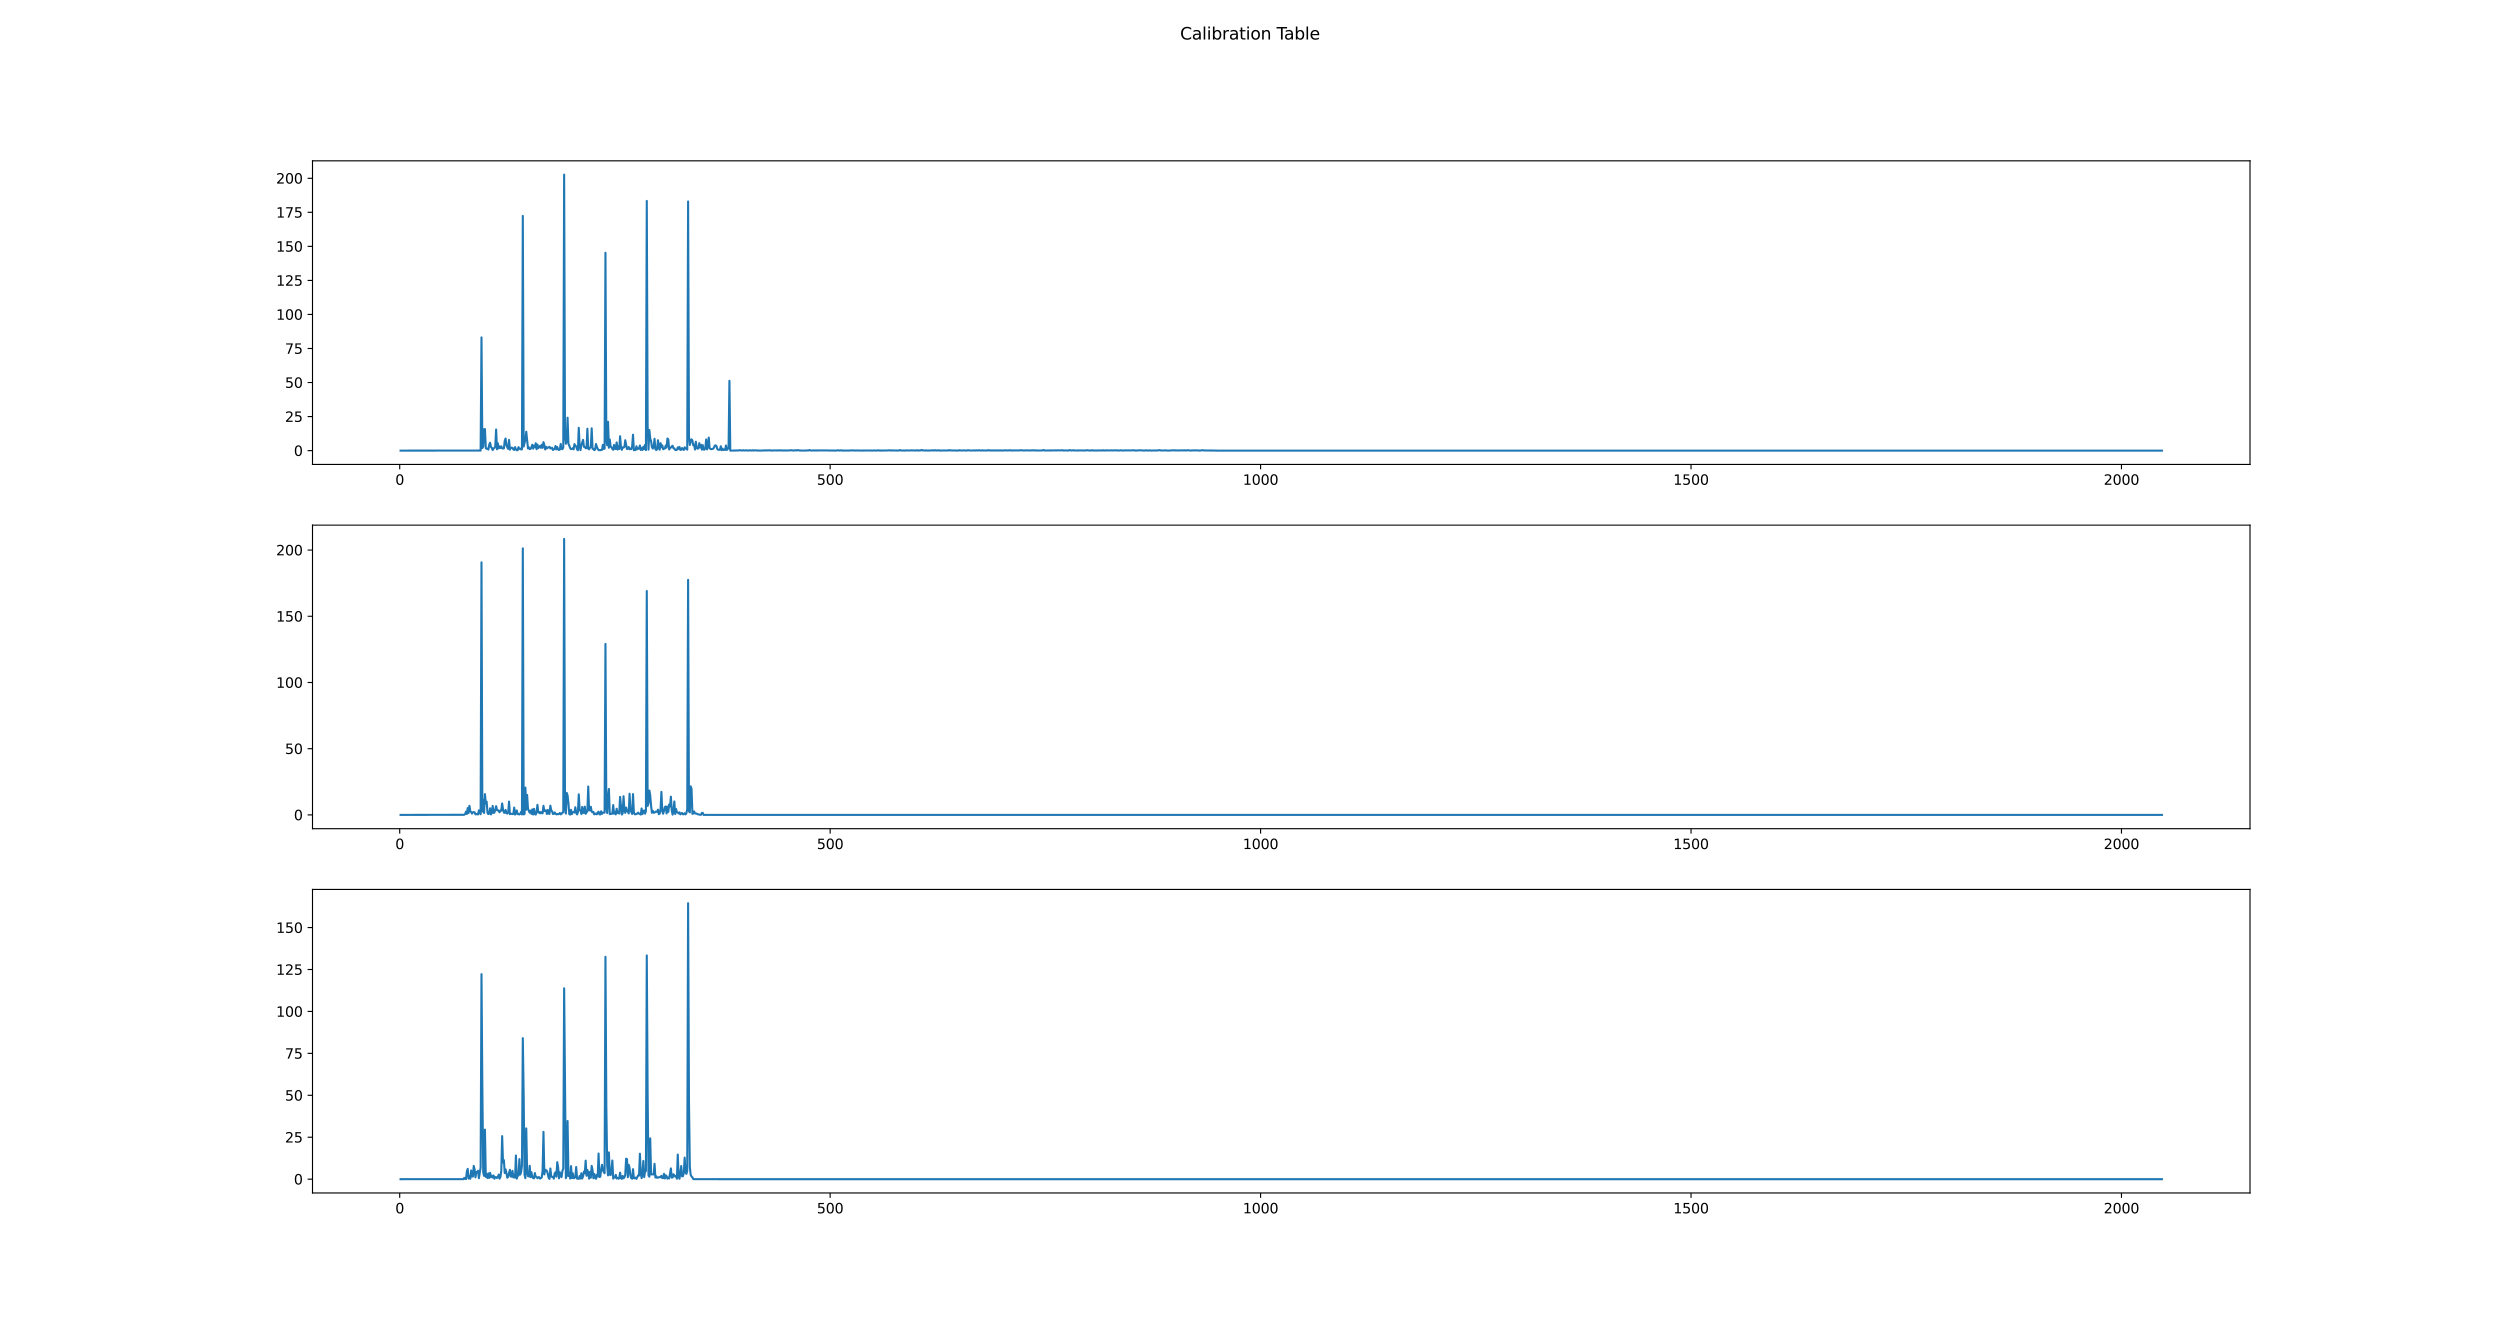 <?xml version="1.0" encoding="utf-8" standalone="no"?>
<!DOCTYPE svg PUBLIC "-//W3C//DTD SVG 1.1//EN"
  "http://www.w3.org/Graphics/SVG/1.1/DTD/svg11.dtd">
<svg height="960.48pt" version="1.1" viewBox="0 0 1791.36 960.48" width="1791.36pt" xmlns="http://www.w3.org/2000/svg" xmlns:xlink="http://www.w3.org/1999/xlink">
 <defs>
  <style type="text/css">*{stroke-linecap:butt;stroke-linejoin:round;}</style>
 </defs>
 <g id="figure_1">
  <g id="patch_1">
   <path d="M 0 960.48 
L 1791.36 960.48 
L 1791.36 0 
L 0 0 
z
" style="fill:#ffffff;"/>
  </g>
  <g id="axes_1">
   <g id="patch_2">
    <path d="M 223.92 332.778 
L 1612.224 332.778 
L 1612.224 115.258 
L 223.92 115.258 
z
" style="fill:#ffffff;"/>
   </g>
   <g id="matplotlib.axis_1">
    <g id="xtick_1">
     <g id="line2d_1">
      <defs>
       <path d="M 0 0 
L 0 3.5 
" id="m89c8fe094b" style="stroke:#000000;stroke-width:0.8;"/>
      </defs>
      <g>
       <use style="stroke:#000000;stroke-width:0.8;" x="286.408" xlink:href="#m89c8fe094b" y="332.778"/>
      </g>
     </g>
     <g id="text_1">
      <!-- 0 -->
      <g transform="translate(283.227 347.377)scale(0.1 -0.1)">
       <defs>
        <path d="M 2034 4250 
Q 1547 4250 1301 3770 
Q 1056 3291 1056 2328 
Q 1056 1369 1301 889 
Q 1547 409 2034 409 
Q 2525 409 2770 889 
Q 3016 1369 3016 2328 
Q 3016 3291 2770 3770 
Q 2525 4250 2034 4250 
z
M 2034 4750 
Q 2819 4750 3233 4129 
Q 3647 3509 3647 2328 
Q 3647 1150 3233 529 
Q 2819 -91 2034 -91 
Q 1250 -91 836 529 
Q 422 1150 422 2328 
Q 422 3509 836 4129 
Q 1250 4750 2034 4750 
z
" id="DejaVuSans-30" transform="scale(0.016)"/>
       </defs>
       <use xlink:href="#DejaVuSans-30"/>
      </g>
     </g>
    </g>
    <g id="xtick_2">
     <g id="line2d_2">
      <g>
       <use style="stroke:#000000;stroke-width:0.8;" x="594.838" xlink:href="#m89c8fe094b" y="332.778"/>
      </g>
     </g>
     <g id="text_2">
      <!-- 500 -->
      <g transform="translate(585.294 347.377)scale(0.1 -0.1)">
       <defs>
        <path d="M 691 4666 
L 3169 4666 
L 3169 4134 
L 1269 4134 
L 1269 2991 
Q 1406 3038 1543 3061 
Q 1681 3084 1819 3084 
Q 2600 3084 3056 2656 
Q 3513 2228 3513 1497 
Q 3513 744 3044 326 
Q 2575 -91 1722 -91 
Q 1428 -91 1123 -41 
Q 819 9 494 109 
L 494 744 
Q 775 591 1075 516 
Q 1375 441 1709 441 
Q 2250 441 2565 725 
Q 2881 1009 2881 1497 
Q 2881 1984 2565 2268 
Q 2250 2553 1709 2553 
Q 1456 2553 1204 2497 
Q 953 2441 691 2322 
L 691 4666 
z
" id="DejaVuSans-35" transform="scale(0.016)"/>
       </defs>
       <use xlink:href="#DejaVuSans-35"/>
       <use x="63.623" xlink:href="#DejaVuSans-30"/>
       <use x="127.246" xlink:href="#DejaVuSans-30"/>
      </g>
     </g>
    </g>
    <g id="xtick_3">
     <g id="line2d_3">
      <g>
       <use style="stroke:#000000;stroke-width:0.8;" x="903.267" xlink:href="#m89c8fe094b" y="332.778"/>
      </g>
     </g>
     <g id="text_3">
      <!-- 1000 -->
      <g transform="translate(890.542 347.377)scale(0.1 -0.1)">
       <defs>
        <path d="M 794 531 
L 1825 531 
L 1825 4091 
L 703 3866 
L 703 4441 
L 1819 4666 
L 2450 4666 
L 2450 531 
L 3481 531 
L 3481 0 
L 794 0 
L 794 531 
z
" id="DejaVuSans-31" transform="scale(0.016)"/>
       </defs>
       <use xlink:href="#DejaVuSans-31"/>
       <use x="63.623" xlink:href="#DejaVuSans-30"/>
       <use x="127.246" xlink:href="#DejaVuSans-30"/>
       <use x="190.869" xlink:href="#DejaVuSans-30"/>
      </g>
     </g>
    </g>
    <g id="xtick_4">
     <g id="line2d_4">
      <g>
       <use style="stroke:#000000;stroke-width:0.8;" x="1211.697" xlink:href="#m89c8fe094b" y="332.778"/>
      </g>
     </g>
     <g id="text_4">
      <!-- 1500 -->
      <g transform="translate(1198.972 347.377)scale(0.1 -0.1)">
       <use xlink:href="#DejaVuSans-31"/>
       <use x="63.623" xlink:href="#DejaVuSans-35"/>
       <use x="127.246" xlink:href="#DejaVuSans-30"/>
       <use x="190.869" xlink:href="#DejaVuSans-30"/>
      </g>
     </g>
    </g>
    <g id="xtick_5">
     <g id="line2d_5">
      <g>
       <use style="stroke:#000000;stroke-width:0.8;" x="1520.127" xlink:href="#m89c8fe094b" y="332.778"/>
      </g>
     </g>
     <g id="text_5">
      <!-- 2000 -->
      <g transform="translate(1507.402 347.377)scale(0.1 -0.1)">
       <defs>
        <path d="M 1228 531 
L 3431 531 
L 3431 0 
L 469 0 
L 469 531 
Q 828 903 1448 1529 
Q 2069 2156 2228 2338 
Q 2531 2678 2651 2914 
Q 2772 3150 2772 3378 
Q 2772 3750 2511 3984 
Q 2250 4219 1831 4219 
Q 1534 4219 1204 4116 
Q 875 4013 500 3803 
L 500 4441 
Q 881 4594 1212 4672 
Q 1544 4750 1819 4750 
Q 2544 4750 2975 4387 
Q 3406 4025 3406 3419 
Q 3406 3131 3298 2873 
Q 3191 2616 2906 2266 
Q 2828 2175 2409 1742 
Q 1991 1309 1228 531 
z
" id="DejaVuSans-32" transform="scale(0.016)"/>
       </defs>
       <use xlink:href="#DejaVuSans-32"/>
       <use x="63.623" xlink:href="#DejaVuSans-30"/>
       <use x="127.246" xlink:href="#DejaVuSans-30"/>
       <use x="190.869" xlink:href="#DejaVuSans-30"/>
      </g>
     </g>
    </g>
   </g>
   <g id="matplotlib.axis_2">
    <g id="ytick_1">
     <g id="line2d_6">
      <defs>
       <path d="M 0 0 
L -3.5 0 
" id="mba47e32d52" style="stroke:#000000;stroke-width:0.8;"/>
      </defs>
      <g>
       <use style="stroke:#000000;stroke-width:0.8;" x="223.92" xlink:href="#mba47e32d52" y="322.891"/>
      </g>
     </g>
     <g id="text_6">
      <!-- 0 -->
      <g transform="translate(210.558 326.69)scale(0.1 -0.1)">
       <use xlink:href="#DejaVuSans-30"/>
      </g>
     </g>
    </g>
    <g id="ytick_2">
     <g id="line2d_7">
      <g>
       <use style="stroke:#000000;stroke-width:0.8;" x="223.92" xlink:href="#mba47e32d52" y="298.498"/>
      </g>
     </g>
     <g id="text_7">
      <!-- 25 -->
      <g transform="translate(204.195 302.297)scale(0.1 -0.1)">
       <use xlink:href="#DejaVuSans-32"/>
       <use x="63.623" xlink:href="#DejaVuSans-35"/>
      </g>
     </g>
    </g>
    <g id="ytick_3">
     <g id="line2d_8">
      <g>
       <use style="stroke:#000000;stroke-width:0.8;" x="223.92" xlink:href="#mba47e32d52" y="274.105"/>
      </g>
     </g>
     <g id="text_8">
      <!-- 50 -->
      <g transform="translate(204.195 277.904)scale(0.1 -0.1)">
       <use xlink:href="#DejaVuSans-35"/>
       <use x="63.623" xlink:href="#DejaVuSans-30"/>
      </g>
     </g>
    </g>
    <g id="ytick_4">
     <g id="line2d_9">
      <g>
       <use style="stroke:#000000;stroke-width:0.8;" x="223.92" xlink:href="#mba47e32d52" y="249.712"/>
      </g>
     </g>
     <g id="text_9">
      <!-- 75 -->
      <g transform="translate(204.195 253.512)scale(0.1 -0.1)">
       <defs>
        <path d="M 525 4666 
L 3525 4666 
L 3525 4397 
L 1831 0 
L 1172 0 
L 2766 4134 
L 525 4134 
L 525 4666 
z
" id="DejaVuSans-37" transform="scale(0.016)"/>
       </defs>
       <use xlink:href="#DejaVuSans-37"/>
       <use x="63.623" xlink:href="#DejaVuSans-35"/>
      </g>
     </g>
    </g>
    <g id="ytick_5">
     <g id="line2d_10">
      <g>
       <use style="stroke:#000000;stroke-width:0.8;" x="223.92" xlink:href="#mba47e32d52" y="225.32"/>
      </g>
     </g>
     <g id="text_10">
      <!-- 100 -->
      <g transform="translate(197.833 229.119)scale(0.1 -0.1)">
       <use xlink:href="#DejaVuSans-31"/>
       <use x="63.623" xlink:href="#DejaVuSans-30"/>
       <use x="127.246" xlink:href="#DejaVuSans-30"/>
      </g>
     </g>
    </g>
    <g id="ytick_6">
     <g id="line2d_11">
      <g>
       <use style="stroke:#000000;stroke-width:0.8;" x="223.92" xlink:href="#mba47e32d52" y="200.927"/>
      </g>
     </g>
     <g id="text_11">
      <!-- 125 -->
      <g transform="translate(197.833 204.726)scale(0.1 -0.1)">
       <use xlink:href="#DejaVuSans-31"/>
       <use x="63.623" xlink:href="#DejaVuSans-32"/>
       <use x="127.246" xlink:href="#DejaVuSans-35"/>
      </g>
     </g>
    </g>
    <g id="ytick_7">
     <g id="line2d_12">
      <g>
       <use style="stroke:#000000;stroke-width:0.8;" x="223.92" xlink:href="#mba47e32d52" y="176.534"/>
      </g>
     </g>
     <g id="text_12">
      <!-- 150 -->
      <g transform="translate(197.833 180.333)scale(0.1 -0.1)">
       <use xlink:href="#DejaVuSans-31"/>
       <use x="63.623" xlink:href="#DejaVuSans-35"/>
       <use x="127.246" xlink:href="#DejaVuSans-30"/>
      </g>
     </g>
    </g>
    <g id="ytick_8">
     <g id="line2d_13">
      <g>
       <use style="stroke:#000000;stroke-width:0.8;" x="223.92" xlink:href="#mba47e32d52" y="152.141"/>
      </g>
     </g>
     <g id="text_13">
      <!-- 175 -->
      <g transform="translate(197.833 155.941)scale(0.1 -0.1)">
       <use xlink:href="#DejaVuSans-31"/>
       <use x="63.623" xlink:href="#DejaVuSans-37"/>
       <use x="127.246" xlink:href="#DejaVuSans-35"/>
      </g>
     </g>
    </g>
    <g id="ytick_9">
     <g id="line2d_14">
      <g>
       <use style="stroke:#000000;stroke-width:0.8;" x="223.92" xlink:href="#mba47e32d52" y="127.749"/>
      </g>
     </g>
     <g id="text_14">
      <!-- 200 -->
      <g transform="translate(197.833 131.548)scale(0.1 -0.1)">
       <use xlink:href="#DejaVuSans-32"/>
       <use x="63.623" xlink:href="#DejaVuSans-30"/>
       <use x="127.246" xlink:href="#DejaVuSans-30"/>
      </g>
     </g>
    </g>
   </g>
   <g id="line2d_15">
    <path clip-path="url(#p264d852096)" d="M 287.025 322.891 
L 344.393 322.835 
L 345.01 241.769 
L 345.626 321.011 
L 346.243 320.037 
L 346.86 307.539 
L 347.477 307.504 
L 348.094 321.107 
L 348.711 321.619 
L 349.328 321.397 
L 349.944 322.125 
L 350.561 318.684 
L 351.178 317.258 
L 351.795 320.261 
L 352.412 320.915 
L 353.029 322.476 
L 353.646 321.335 
L 354.262 320.98 
L 354.879 319.881 
L 355.496 307.76 
L 356.113 321.953 
L 356.73 317.633 
L 357.347 321.261 
L 357.964 319.899 
L 358.58 321.003 
L 359.197 319.798 
L 359.814 321.246 
L 360.431 321.375 
L 361.048 321.288 
L 361.665 315.83 
L 362.282 314.221 
L 362.898 319.08 
L 363.515 320.571 
L 364.132 321.621 
L 364.749 315.218 
L 365.366 322.216 
L 365.983 321.011 
L 366.6 320.734 
L 367.216 320.916 
L 367.833 322.032 
L 368.45 322.394 
L 369.067 320.402 
L 369.684 321.959 
L 370.301 322.597 
L 370.918 322.599 
L 371.534 320.397 
L 372.151 321.644 
L 372.768 321.438 
L 373.385 322.081 
L 374.002 321.889 
L 374.619 154.714 
L 375.236 319.972 
L 375.852 317.338 
L 376.469 315.343 
L 377.086 309.337 
L 378.32 321.302 
L 378.937 320.523 
L 379.554 321.816 
L 380.171 321.674 
L 380.787 320.473 
L 381.404 318.668 
L 382.021 321.441 
L 382.638 319.337 
L 383.255 320.477 
L 383.872 317.609 
L 384.489 321.876 
L 385.105 318.523 
L 385.722 321.092 
L 386.956 319.495 
L 387.573 320.856 
L 388.19 318.692 
L 388.807 320.866 
L 389.423 316.824 
L 390.04 318.907 
L 390.657 322.055 
L 391.274 320.167 
L 391.891 321.259 
L 392.508 320.727 
L 393.125 320.559 
L 393.741 320.165 
L 394.358 321.305 
L 394.975 321.28 
L 395.592 320.822 
L 396.209 322.425 
L 397.443 321.578 
L 398.059 319.585 
L 398.676 322.001 
L 399.293 320.322 
L 399.91 322.052 
L 400.527 322.428 
L 401.144 322.122 
L 401.761 318.089 
L 402.377 321.629 
L 402.994 321.863 
L 403.611 320.704 
L 404.228 125.145 
L 404.845 311.632 
L 405.462 317.966 
L 406.079 315.962 
L 406.695 299.297 
L 407.312 317.96 
L 407.929 319.354 
L 408.546 321.093 
L 409.163 321.789 
L 409.78 321.749 
L 410.397 321.144 
L 411.013 321.959 
L 411.63 318.216 
L 412.247 319.575 
L 412.864 319.786 
L 413.481 322.014 
L 414.098 322.637 
L 414.715 306.549 
L 415.332 319.457 
L 415.948 322.544 
L 416.565 319.046 
L 417.799 315.182 
L 418.416 320.176 
L 419.033 320.239 
L 419.65 321.152 
L 420.266 321.086 
L 420.883 307.228 
L 421.5 321.505 
L 422.117 321.967 
L 422.734 320.794 
L 423.351 320.271 
L 423.968 306.916 
L 424.584 321.589 
L 425.201 321.629 
L 425.818 322.513 
L 426.435 322.151 
L 427.052 318.185 
L 427.669 320.115 
L 428.286 321.523 
L 428.902 322.537 
L 430.136 322.55 
L 431.37 322.339 
L 431.987 318.735 
L 432.604 321.693 
L 433.22 321.406 
L 433.837 181.11 
L 434.454 314.439 
L 435.071 319.089 
L 435.688 302.258 
L 436.305 320.82 
L 436.922 314.91 
L 437.538 320.015 
L 438.155 320.469 
L 438.772 321.612 
L 439.389 322.313 
L 440.006 318.803 
L 440.623 321.609 
L 441.24 321.729 
L 441.856 317.007 
L 442.473 322.115 
L 443.09 319.727 
L 443.707 321.728 
L 444.324 312.585 
L 444.941 320.376 
L 445.558 322.317 
L 446.174 320.509 
L 446.791 320.697 
L 447.408 320.256 
L 448.025 315.461 
L 449.259 321.748 
L 449.876 321.545 
L 450.492 320.328 
L 451.109 321.897 
L 451.726 321.432 
L 452.343 321.864 
L 452.96 319.916 
L 453.577 311.484 
L 454.194 322.584 
L 454.811 322.448 
L 455.427 322.476 
L 456.044 319.75 
L 456.661 321.856 
L 457.278 321.283 
L 457.895 321.562 
L 458.512 319.21 
L 459.129 322.428 
L 459.745 321.084 
L 460.362 322.397 
L 460.979 320.121 
L 461.596 321.763 
L 462.213 318.786 
L 462.83 322.533 
L 463.447 143.978 
L 464.063 305.469 
L 464.68 322.19 
L 465.297 308.137 
L 465.914 314.166 
L 466.531 316.072 
L 467.148 320.427 
L 467.765 321.432 
L 468.381 320.31 
L 468.998 314.408 
L 469.615 321.824 
L 470.232 322.468 
L 470.849 321.908 
L 471.466 315.471 
L 472.083 320.975 
L 472.699 322.249 
L 473.316 317.511 
L 473.933 320.437 
L 474.55 319.103 
L 475.167 321.897 
L 475.784 321.512 
L 476.401 321.399 
L 477.017 319.223 
L 477.634 320.756 
L 478.251 314.211 
L 478.868 314.829 
L 479.485 322.08 
L 480.102 320.984 
L 480.719 320.734 
L 481.335 319.832 
L 481.952 319.411 
L 482.569 321.269 
L 483.186 321.293 
L 483.803 322.38 
L 484.42 322.491 
L 485.037 322.307 
L 485.653 320.585 
L 486.27 321.681 
L 486.887 320.228 
L 487.504 322.369 
L 488.121 322.257 
L 488.738 321.053 
L 489.355 321.964 
L 489.972 322.403 
L 490.588 320.526 
L 491.205 321.206 
L 492.439 322.179 
L 493.056 144.348 
L 493.673 312.476 
L 494.29 318.841 
L 494.906 316.341 
L 495.523 314.819 
L 496.14 315.605 
L 496.757 319.08 
L 497.374 318.648 
L 497.991 322.123 
L 498.608 316.519 
L 499.224 321.007 
L 499.841 321.469 
L 500.458 321.318 
L 501.075 317.523 
L 501.692 320.605 
L 502.309 318.77 
L 502.926 322.214 
L 503.542 318.957 
L 504.159 322.07 
L 504.776 322.174 
L 505.393 321.166 
L 506.01 314.897 
L 506.627 321.995 
L 507.244 319.927 
L 507.86 313.546 
L 508.477 321.227 
L 509.094 321.679 
L 509.711 321.845 
L 510.945 321.547 
L 511.562 320.818 
L 512.178 319.336 
L 512.795 319.115 
L 513.412 319.754 
L 514.029 321.8 
L 514.646 322.288 
L 515.88 322.249 
L 516.496 319.763 
L 517.113 322.569 
L 517.73 321.509 
L 518.347 322.447 
L 518.964 322.09 
L 519.581 322.445 
L 520.198 319.21 
L 520.814 322.393 
L 521.431 321.53 
L 522.048 321.353 
L 522.665 272.867 
L 523.282 322.871 
L 528.217 322.807 
L 528.834 322.737 
L 529.451 322.797 
L 530.067 322.585 
L 531.918 322.858 
L 532.535 322.579 
L 533.152 322.803 
L 534.385 322.734 
L 535.002 322.666 
L 535.619 322.843 
L 536.236 322.834 
L 536.853 322.653 
L 537.47 322.786 
L 538.087 322.737 
L 538.703 322.871 
L 539.32 322.578 
L 539.937 322.838 
L 541.171 322.643 
L 542.405 322.831 
L 545.489 322.842 
L 547.956 322.751 
L 548.573 322.645 
L 549.19 322.865 
L 549.807 322.713 
L 550.424 322.678 
L 551.041 322.776 
L 551.657 322.584 
L 552.274 322.792 
L 553.508 322.839 
L 554.125 322.748 
L 555.359 322.759 
L 557.209 322.787 
L 557.826 322.668 
L 559.06 322.816 
L 559.677 322.665 
L 560.293 322.798 
L 562.144 322.779 
L 563.378 322.829 
L 565.228 322.75 
L 567.079 322.62 
L 567.696 322.783 
L 568.93 322.754 
L 569.546 322.793 
L 570.163 322.563 
L 570.78 322.772 
L 572.014 322.49 
L 572.631 322.808 
L 575.715 322.864 
L 579.416 322.769 
L 580.033 322.44 
L 580.65 322.794 
L 592.987 322.744 
L 594.221 322.846 
L 595.454 322.793 
L 599.156 322.858 
L 599.772 322.781 
L 600.389 322.588 
L 601.006 322.812 
L 601.623 322.822 
L 602.24 322.621 
L 602.857 322.824 
L 609.025 322.863 
L 609.642 322.701 
L 613.343 322.842 
L 614.577 322.751 
L 615.811 322.853 
L 622.596 322.792 
L 623.83 322.822 
L 625.064 322.874 
L 626.297 322.782 
L 628.765 322.833 
L 629.382 322.617 
L 629.999 322.824 
L 631.232 322.834 
L 636.167 322.787 
L 636.784 322.634 
L 637.401 322.744 
L 638.018 322.696 
L 638.635 322.863 
L 639.252 322.687 
L 639.868 322.805 
L 641.102 322.798 
L 643.57 322.856 
L 644.186 322.774 
L 644.803 322.458 
L 645.42 322.8 
L 648.504 322.835 
L 649.738 322.738 
L 651.589 322.831 
L 652.206 322.704 
L 656.524 322.808 
L 657.14 322.556 
L 657.757 322.857 
L 658.374 322.862 
L 658.991 322.701 
L 659.608 322.773 
L 660.225 322.387 
L 660.842 322.768 
L 661.458 322.616 
L 662.075 322.802 
L 663.309 322.834 
L 663.926 322.704 
L 664.543 322.848 
L 667.01 322.789 
L 667.627 322.65 
L 668.244 322.772 
L 668.861 322.675 
L 669.478 322.854 
L 670.094 322.572 
L 670.711 322.788 
L 671.945 322.768 
L 672.562 322.617 
L 673.179 322.842 
L 677.497 322.787 
L 678.731 322.821 
L 679.347 322.791 
L 679.964 322.496 
L 680.581 322.833 
L 681.198 322.683 
L 682.432 322.789 
L 686.133 322.842 
L 686.75 322.849 
L 687.367 322.549 
L 687.983 322.824 
L 688.6 322.739 
L 689.217 322.808 
L 691.068 322.712 
L 692.301 322.863 
L 692.918 322.829 
L 693.535 322.548 
L 694.769 322.792 
L 697.853 322.796 
L 698.47 322.689 
L 699.087 322.842 
L 699.704 322.712 
L 700.937 322.781 
L 701.554 322.593 
L 702.171 322.791 
L 703.405 322.828 
L 704.022 322.647 
L 704.639 322.814 
L 707.723 322.777 
L 708.34 322.487 
L 708.957 322.775 
L 711.424 322.782 
L 718.21 322.777 
L 719.443 322.827 
L 720.06 322.637 
L 721.911 322.811 
L 723.761 322.624 
L 724.378 322.78 
L 730.547 322.745 
L 731.164 322.58 
L 731.78 322.722 
L 732.397 322.599 
L 733.014 322.804 
L 734.248 322.782 
L 736.715 322.695 
L 737.949 322.806 
L 740.416 322.632 
L 741.033 322.832 
L 741.65 322.682 
L 742.267 322.78 
L 744.118 322.795 
L 745.968 322.803 
L 747.202 322.696 
L 747.819 322.413 
L 748.436 322.813 
L 750.286 322.804 
L 760.773 322.687 
L 761.39 322.568 
L 762.007 322.836 
L 763.857 322.744 
L 765.708 322.833 
L 766.325 322.505 
L 766.941 322.596 
L 767.558 322.833 
L 769.409 322.607 
L 770.026 322.819 
L 774.961 322.741 
L 776.194 322.812 
L 778.045 322.806 
L 778.662 322.581 
L 779.895 322.75 
L 781.129 322.846 
L 781.746 322.797 
L 782.363 322.584 
L 782.98 322.863 
L 783.597 322.724 
L 784.213 322.835 
L 785.447 322.805 
L 786.064 322.858 
L 786.681 322.747 
L 789.148 322.791 
L 789.765 322.762 
L 790.382 322.595 
L 790.999 322.86 
L 792.233 322.729 
L 795.934 322.756 
L 796.551 322.706 
L 797.168 322.796 
L 799.018 322.657 
L 800.252 322.803 
L 800.869 322.72 
L 802.102 322.843 
L 803.336 322.625 
L 803.953 322.833 
L 805.804 322.758 
L 806.42 322.708 
L 807.654 322.776 
L 808.271 322.7 
L 810.122 322.766 
L 812.589 322.606 
L 813.206 322.846 
L 815.673 322.776 
L 816.29 322.616 
L 819.991 322.876 
L 821.225 322.647 
L 821.842 322.848 
L 822.459 322.761 
L 823.076 322.831 
L 823.692 322.704 
L 824.309 322.832 
L 826.16 322.808 
L 828.011 322.794 
L 829.244 322.785 
L 831.095 322.533 
L 831.712 322.801 
L 834.179 322.793 
L 835.413 322.674 
L 836.03 322.852 
L 838.497 322.84 
L 839.114 322.699 
L 840.348 322.725 
L 840.965 322.621 
L 841.581 322.728 
L 844.049 322.752 
L 844.666 322.844 
L 845.283 322.697 
L 847.75 322.753 
L 848.984 322.643 
L 849.601 322.86 
L 850.834 322.593 
L 852.068 322.729 
L 853.302 322.857 
L 855.152 322.696 
L 856.386 322.762 
L 857.62 322.681 
L 858.853 322.846 
L 860.704 322.806 
L 861.321 322.565 
L 862.555 322.749 
L 865.022 322.814 
L 868.106 322.82 
L 872.424 322.891 
L 1549.119 322.891 
L 1549.119 322.891 
" style="fill:none;stroke:#1f77b4;stroke-linecap:square;stroke-width:1.5;"/>
   </g>
   <g id="patch_3">
    <path d="M 223.92 332.778 
L 223.92 115.258 
" style="fill:none;stroke:#000000;stroke-linecap:square;stroke-linejoin:miter;stroke-width:0.8;"/>
   </g>
   <g id="patch_4">
    <path d="M 1612.224 332.778 
L 1612.224 115.258 
" style="fill:none;stroke:#000000;stroke-linecap:square;stroke-linejoin:miter;stroke-width:0.8;"/>
   </g>
   <g id="patch_5">
    <path d="M 223.92 332.778 
L 1612.224 332.778 
" style="fill:none;stroke:#000000;stroke-linecap:square;stroke-linejoin:miter;stroke-width:0.8;"/>
   </g>
   <g id="patch_6">
    <path d="M 223.92 115.258 
L 1612.224 115.258 
" style="fill:none;stroke:#000000;stroke-linecap:square;stroke-linejoin:miter;stroke-width:0.8;"/>
   </g>
  </g>
  <g id="axes_2">
   <g id="patch_7">
    <path d="M 223.92 593.803 
L 1612.224 593.803 
L 1612.224 376.282 
L 223.92 376.282 
z
" style="fill:#ffffff;"/>
   </g>
   <g id="matplotlib.axis_3">
    <g id="xtick_6">
     <g id="line2d_16">
      <g>
       <use style="stroke:#000000;stroke-width:0.8;" x="286.408" xlink:href="#m89c8fe094b" y="593.803"/>
      </g>
     </g>
     <g id="text_15">
      <!-- 0 -->
      <g transform="translate(283.227 608.401)scale(0.1 -0.1)">
       <use xlink:href="#DejaVuSans-30"/>
      </g>
     </g>
    </g>
    <g id="xtick_7">
     <g id="line2d_17">
      <g>
       <use style="stroke:#000000;stroke-width:0.8;" x="594.838" xlink:href="#m89c8fe094b" y="593.803"/>
      </g>
     </g>
     <g id="text_16">
      <!-- 500 -->
      <g transform="translate(585.294 608.401)scale(0.1 -0.1)">
       <use xlink:href="#DejaVuSans-35"/>
       <use x="63.623" xlink:href="#DejaVuSans-30"/>
       <use x="127.246" xlink:href="#DejaVuSans-30"/>
      </g>
     </g>
    </g>
    <g id="xtick_8">
     <g id="line2d_18">
      <g>
       <use style="stroke:#000000;stroke-width:0.8;" x="903.267" xlink:href="#m89c8fe094b" y="593.803"/>
      </g>
     </g>
     <g id="text_17">
      <!-- 1000 -->
      <g transform="translate(890.542 608.401)scale(0.1 -0.1)">
       <use xlink:href="#DejaVuSans-31"/>
       <use x="63.623" xlink:href="#DejaVuSans-30"/>
       <use x="127.246" xlink:href="#DejaVuSans-30"/>
       <use x="190.869" xlink:href="#DejaVuSans-30"/>
      </g>
     </g>
    </g>
    <g id="xtick_9">
     <g id="line2d_19">
      <g>
       <use style="stroke:#000000;stroke-width:0.8;" x="1211.697" xlink:href="#m89c8fe094b" y="593.803"/>
      </g>
     </g>
     <g id="text_18">
      <!-- 1500 -->
      <g transform="translate(1198.972 608.401)scale(0.1 -0.1)">
       <use xlink:href="#DejaVuSans-31"/>
       <use x="63.623" xlink:href="#DejaVuSans-35"/>
       <use x="127.246" xlink:href="#DejaVuSans-30"/>
       <use x="190.869" xlink:href="#DejaVuSans-30"/>
      </g>
     </g>
    </g>
    <g id="xtick_10">
     <g id="line2d_20">
      <g>
       <use style="stroke:#000000;stroke-width:0.8;" x="1520.127" xlink:href="#m89c8fe094b" y="593.803"/>
      </g>
     </g>
     <g id="text_19">
      <!-- 2000 -->
      <g transform="translate(1507.402 608.401)scale(0.1 -0.1)">
       <use xlink:href="#DejaVuSans-32"/>
       <use x="63.623" xlink:href="#DejaVuSans-30"/>
       <use x="127.246" xlink:href="#DejaVuSans-30"/>
       <use x="190.869" xlink:href="#DejaVuSans-30"/>
      </g>
     </g>
    </g>
   </g>
   <g id="matplotlib.axis_4">
    <g id="ytick_10">
     <g id="line2d_21">
      <g>
       <use style="stroke:#000000;stroke-width:0.8;" x="223.92" xlink:href="#mba47e32d52" y="583.915"/>
      </g>
     </g>
     <g id="text_20">
      <!-- 0 -->
      <g transform="translate(210.558 587.715)scale(0.1 -0.1)">
       <use xlink:href="#DejaVuSans-30"/>
      </g>
     </g>
    </g>
    <g id="ytick_11">
     <g id="line2d_22">
      <g>
       <use style="stroke:#000000;stroke-width:0.8;" x="223.92" xlink:href="#mba47e32d52" y="536.472"/>
      </g>
     </g>
     <g id="text_21">
      <!-- 50 -->
      <g transform="translate(204.195 540.271)scale(0.1 -0.1)">
       <use xlink:href="#DejaVuSans-35"/>
       <use x="63.623" xlink:href="#DejaVuSans-30"/>
      </g>
     </g>
    </g>
    <g id="ytick_12">
     <g id="line2d_23">
      <g>
       <use style="stroke:#000000;stroke-width:0.8;" x="223.92" xlink:href="#mba47e32d52" y="489.029"/>
      </g>
     </g>
     <g id="text_22">
      <!-- 100 -->
      <g transform="translate(197.833 492.828)scale(0.1 -0.1)">
       <use xlink:href="#DejaVuSans-31"/>
       <use x="63.623" xlink:href="#DejaVuSans-30"/>
       <use x="127.246" xlink:href="#DejaVuSans-30"/>
      </g>
     </g>
    </g>
    <g id="ytick_13">
     <g id="line2d_24">
      <g>
       <use style="stroke:#000000;stroke-width:0.8;" x="223.92" xlink:href="#mba47e32d52" y="441.585"/>
      </g>
     </g>
     <g id="text_23">
      <!-- 150 -->
      <g transform="translate(197.833 445.385)scale(0.1 -0.1)">
       <use xlink:href="#DejaVuSans-31"/>
       <use x="63.623" xlink:href="#DejaVuSans-35"/>
       <use x="127.246" xlink:href="#DejaVuSans-30"/>
      </g>
     </g>
    </g>
    <g id="ytick_14">
     <g id="line2d_25">
      <g>
       <use style="stroke:#000000;stroke-width:0.8;" x="223.92" xlink:href="#mba47e32d52" y="394.142"/>
      </g>
     </g>
     <g id="text_24">
      <!-- 200 -->
      <g transform="translate(197.833 397.941)scale(0.1 -0.1)">
       <use xlink:href="#DejaVuSans-32"/>
       <use x="63.623" xlink:href="#DejaVuSans-30"/>
       <use x="127.246" xlink:href="#DejaVuSans-30"/>
      </g>
     </g>
    </g>
   </g>
   <g id="line2d_26">
    <path clip-path="url(#p46591589f1)" d="M 287.025 583.915 
L 332.672 583.83 
L 333.289 583.285 
L 333.906 581.545 
L 334.523 583.249 
L 335.14 579.014 
L 335.757 582.58 
L 336.373 577.374 
L 336.99 581.38 
L 337.607 581.797 
L 338.224 582.984 
L 338.841 582.018 
L 339.458 581.954 
L 340.075 582.044 
L 340.692 583.508 
L 341.308 583.436 
L 341.925 583.135 
L 342.542 583.618 
L 343.159 580.645 
L 343.776 582.237 
L 344.393 583.396 
L 345.01 402.977 
L 345.626 581.509 
L 346.243 573.07 
L 346.86 582.536 
L 347.477 569.028 
L 348.094 575.591 
L 348.711 574.428 
L 349.328 582.624 
L 349.944 583.32 
L 350.561 582.925 
L 351.178 579.194 
L 351.795 583.566 
L 352.412 582.456 
L 353.029 577.519 
L 353.646 582.483 
L 354.262 582.245 
L 354.879 580.169 
L 355.496 577.662 
L 356.113 580.554 
L 356.73 580.475 
L 357.347 581.126 
L 357.964 582.056 
L 358.58 580.718 
L 359.197 580.881 
L 359.814 575.728 
L 360.431 579.922 
L 361.048 582.248 
L 361.665 582.427 
L 362.282 580.349 
L 362.898 582.628 
L 363.515 582.943 
L 364.132 582.251 
L 364.749 574.358 
L 365.366 583.365 
L 365.983 583.065 
L 367.216 583.321 
L 367.833 583.165 
L 368.45 578.655 
L 369.067 583.695 
L 369.684 582.71 
L 370.301 580.731 
L 370.918 583.362 
L 371.534 583.312 
L 372.151 583.595 
L 372.768 583.086 
L 373.385 581.756 
L 374.002 583.56 
L 374.619 392.921 
L 375.236 583.547 
L 375.852 583.221 
L 376.469 564.371 
L 377.086 580.189 
L 377.703 569.589 
L 378.32 579.27 
L 378.937 581.067 
L 379.554 582.326 
L 380.171 580.862 
L 380.787 583.161 
L 381.404 579.98 
L 382.021 583.644 
L 382.638 579.553 
L 383.255 583.259 
L 383.872 583.683 
L 384.489 581.58 
L 385.105 576.705 
L 385.722 582.259 
L 386.339 581.823 
L 386.956 582.797 
L 387.573 581.868 
L 388.19 582.594 
L 388.807 582.748 
L 389.423 577.392 
L 390.04 581.077 
L 390.657 581.107 
L 391.274 580.657 
L 391.891 583.248 
L 392.508 580.352 
L 393.125 582.91 
L 393.741 583.183 
L 394.358 577.285 
L 394.975 580.809 
L 395.592 581.243 
L 396.209 583.261 
L 396.826 583.247 
L 397.443 582.145 
L 398.059 582.952 
L 398.676 583.569 
L 399.293 583.269 
L 399.91 583.423 
L 400.527 583.243 
L 401.144 582.533 
L 401.761 583.512 
L 402.377 583.193 
L 402.994 582.21 
L 403.611 582.121 
L 404.228 386.169 
L 404.845 578.267 
L 405.462 582.965 
L 406.079 568.151 
L 406.695 569.918 
L 407.312 575.658 
L 407.929 583.377 
L 408.546 583.692 
L 409.163 580.293 
L 409.78 583.306 
L 410.397 581.945 
L 411.013 581.884 
L 411.63 582.214 
L 412.247 578.435 
L 412.864 582.41 
L 413.481 583.553 
L 414.098 582.067 
L 414.715 569.194 
L 415.332 580.612 
L 415.948 580.67 
L 416.565 583.286 
L 417.182 578.196 
L 417.799 582.472 
L 418.416 582.468 
L 419.033 577.976 
L 419.65 583.114 
L 420.883 581.224 
L 421.5 563.584 
L 422.117 580.595 
L 422.734 580.688 
L 423.351 578.117 
L 423.968 581.578 
L 424.584 582.04 
L 425.201 581.743 
L 425.818 583.499 
L 427.052 582.953 
L 427.669 583.517 
L 428.286 582.166 
L 428.902 581.614 
L 429.519 583.499 
L 430.136 583.596 
L 430.753 581.337 
L 431.37 583.144 
L 431.987 582.28 
L 432.604 582.218 
L 433.22 582.278 
L 433.837 461.406 
L 434.454 577.32 
L 435.071 582.595 
L 435.688 570.697 
L 436.305 565.325 
L 436.922 583.335 
L 437.538 583.276 
L 438.155 582.978 
L 438.772 583.097 
L 439.389 576.875 
L 440.006 583.03 
L 440.623 581.841 
L 441.24 583.525 
L 441.856 579.506 
L 442.473 582.413 
L 443.09 582.733 
L 443.707 582.907 
L 444.324 570.998 
L 445.558 583.638 
L 446.174 582.766 
L 446.791 570.57 
L 447.408 580.879 
L 448.025 582.442 
L 448.642 578.642 
L 449.259 581.045 
L 449.876 581.611 
L 450.492 582.869 
L 451.109 568.736 
L 451.726 580.439 
L 452.96 583.247 
L 453.577 569.006 
L 454.194 582.239 
L 454.811 583.398 
L 455.427 583.514 
L 456.044 583.137 
L 456.661 583.017 
L 457.278 582.262 
L 457.895 583.036 
L 458.512 583.245 
L 459.129 583.687 
L 459.745 579.295 
L 460.362 583.319 
L 460.979 580.978 
L 461.596 580.802 
L 462.213 583.013 
L 462.83 581.054 
L 463.447 423.515 
L 464.063 577.476 
L 464.68 575.604 
L 465.297 566.46 
L 465.914 569.946 
L 466.531 577.415 
L 467.148 582.386 
L 467.765 580.979 
L 468.381 582.393 
L 468.998 582.279 
L 469.615 581.675 
L 470.232 581.453 
L 470.849 581.793 
L 471.466 580.175 
L 472.083 583.371 
L 472.699 583.009 
L 473.316 579.84 
L 473.933 567.432 
L 474.55 581.234 
L 475.167 583.095 
L 475.784 580.964 
L 476.401 578.304 
L 477.017 577.854 
L 477.634 582.916 
L 478.251 577.99 
L 478.868 581.786 
L 479.485 576.463 
L 480.102 577.86 
L 480.719 570.854 
L 481.335 580.649 
L 481.952 583.707 
L 482.569 580.743 
L 483.186 574.264 
L 483.803 583.286 
L 484.42 579.653 
L 485.037 582.004 
L 485.653 582.169 
L 486.27 582.843 
L 486.887 582.127 
L 487.504 583.534 
L 488.121 582.78 
L 488.738 582.576 
L 489.355 583.481 
L 489.972 583.404 
L 490.588 582.755 
L 491.205 583.535 
L 491.822 582.661 
L 492.439 579.809 
L 493.056 415.49 
L 493.673 581.352 
L 494.29 582.105 
L 494.906 563.47 
L 495.523 565.295 
L 496.14 583.153 
L 496.757 582.864 
L 497.374 581.421 
L 497.991 582.878 
L 499.224 583.003 
L 499.841 583.442 
L 500.458 583.443 
L 501.075 583.77 
L 502.309 583.799 
L 502.926 582.468 
L 503.542 582.458 
L 504.159 583.913 
L 555.359 583.915 
L 1549.119 583.915 
L 1549.119 583.915 
" style="fill:none;stroke:#1f77b4;stroke-linecap:square;stroke-width:1.5;"/>
   </g>
   <g id="patch_8">
    <path d="M 223.92 593.803 
L 223.92 376.282 
" style="fill:none;stroke:#000000;stroke-linecap:square;stroke-linejoin:miter;stroke-width:0.8;"/>
   </g>
   <g id="patch_9">
    <path d="M 1612.224 593.803 
L 1612.224 376.282 
" style="fill:none;stroke:#000000;stroke-linecap:square;stroke-linejoin:miter;stroke-width:0.8;"/>
   </g>
   <g id="patch_10">
    <path d="M 223.92 593.803 
L 1612.224 593.803 
" style="fill:none;stroke:#000000;stroke-linecap:square;stroke-linejoin:miter;stroke-width:0.8;"/>
   </g>
   <g id="patch_11">
    <path d="M 223.92 376.282 
L 1612.224 376.282 
" style="fill:none;stroke:#000000;stroke-linecap:square;stroke-linejoin:miter;stroke-width:0.8;"/>
   </g>
  </g>
  <g id="axes_3">
   <g id="patch_12">
    <path d="M 223.92 854.827 
L 1612.224 854.827 
L 1612.224 637.307 
L 223.92 637.307 
z
" style="fill:#ffffff;"/>
   </g>
   <g id="matplotlib.axis_5">
    <g id="xtick_11">
     <g id="line2d_27">
      <g>
       <use style="stroke:#000000;stroke-width:0.8;" x="286.408" xlink:href="#m89c8fe094b" y="854.827"/>
      </g>
     </g>
     <g id="text_25">
      <!-- 0 -->
      <g transform="translate(283.227 869.426)scale(0.1 -0.1)">
       <use xlink:href="#DejaVuSans-30"/>
      </g>
     </g>
    </g>
    <g id="xtick_12">
     <g id="line2d_28">
      <g>
       <use style="stroke:#000000;stroke-width:0.8;" x="594.838" xlink:href="#m89c8fe094b" y="854.827"/>
      </g>
     </g>
     <g id="text_26">
      <!-- 500 -->
      <g transform="translate(585.294 869.426)scale(0.1 -0.1)">
       <use xlink:href="#DejaVuSans-35"/>
       <use x="63.623" xlink:href="#DejaVuSans-30"/>
       <use x="127.246" xlink:href="#DejaVuSans-30"/>
      </g>
     </g>
    </g>
    <g id="xtick_13">
     <g id="line2d_29">
      <g>
       <use style="stroke:#000000;stroke-width:0.8;" x="903.267" xlink:href="#m89c8fe094b" y="854.827"/>
      </g>
     </g>
     <g id="text_27">
      <!-- 1000 -->
      <g transform="translate(890.542 869.426)scale(0.1 -0.1)">
       <use xlink:href="#DejaVuSans-31"/>
       <use x="63.623" xlink:href="#DejaVuSans-30"/>
       <use x="127.246" xlink:href="#DejaVuSans-30"/>
       <use x="190.869" xlink:href="#DejaVuSans-30"/>
      </g>
     </g>
    </g>
    <g id="xtick_14">
     <g id="line2d_30">
      <g>
       <use style="stroke:#000000;stroke-width:0.8;" x="1211.697" xlink:href="#m89c8fe094b" y="854.827"/>
      </g>
     </g>
     <g id="text_28">
      <!-- 1500 -->
      <g transform="translate(1198.972 869.426)scale(0.1 -0.1)">
       <use xlink:href="#DejaVuSans-31"/>
       <use x="63.623" xlink:href="#DejaVuSans-35"/>
       <use x="127.246" xlink:href="#DejaVuSans-30"/>
       <use x="190.869" xlink:href="#DejaVuSans-30"/>
      </g>
     </g>
    </g>
    <g id="xtick_15">
     <g id="line2d_31">
      <g>
       <use style="stroke:#000000;stroke-width:0.8;" x="1520.127" xlink:href="#m89c8fe094b" y="854.827"/>
      </g>
     </g>
     <g id="text_29">
      <!-- 2000 -->
      <g transform="translate(1507.402 869.426)scale(0.1 -0.1)">
       <use xlink:href="#DejaVuSans-32"/>
       <use x="63.623" xlink:href="#DejaVuSans-30"/>
       <use x="127.246" xlink:href="#DejaVuSans-30"/>
       <use x="190.869" xlink:href="#DejaVuSans-30"/>
      </g>
     </g>
    </g>
   </g>
   <g id="matplotlib.axis_6">
    <g id="ytick_15">
     <g id="line2d_32">
      <g>
       <use style="stroke:#000000;stroke-width:0.8;" x="223.92" xlink:href="#mba47e32d52" y="844.94"/>
      </g>
     </g>
     <g id="text_30">
      <!-- 0 -->
      <g transform="translate(210.558 848.739)scale(0.1 -0.1)">
       <use xlink:href="#DejaVuSans-30"/>
      </g>
     </g>
    </g>
    <g id="ytick_16">
     <g id="line2d_33">
      <g>
       <use style="stroke:#000000;stroke-width:0.8;" x="223.92" xlink:href="#mba47e32d52" y="814.893"/>
      </g>
     </g>
     <g id="text_31">
      <!-- 25 -->
      <g transform="translate(204.195 818.692)scale(0.1 -0.1)">
       <use xlink:href="#DejaVuSans-32"/>
       <use x="63.623" xlink:href="#DejaVuSans-35"/>
      </g>
     </g>
    </g>
    <g id="ytick_17">
     <g id="line2d_34">
      <g>
       <use style="stroke:#000000;stroke-width:0.8;" x="223.92" xlink:href="#mba47e32d52" y="784.845"/>
      </g>
     </g>
     <g id="text_32">
      <!-- 50 -->
      <g transform="translate(204.195 788.644)scale(0.1 -0.1)">
       <use xlink:href="#DejaVuSans-35"/>
       <use x="63.623" xlink:href="#DejaVuSans-30"/>
      </g>
     </g>
    </g>
    <g id="ytick_18">
     <g id="line2d_35">
      <g>
       <use style="stroke:#000000;stroke-width:0.8;" x="223.92" xlink:href="#mba47e32d52" y="754.798"/>
      </g>
     </g>
     <g id="text_33">
      <!-- 75 -->
      <g transform="translate(204.195 758.597)scale(0.1 -0.1)">
       <use xlink:href="#DejaVuSans-37"/>
       <use x="63.623" xlink:href="#DejaVuSans-35"/>
      </g>
     </g>
    </g>
    <g id="ytick_19">
     <g id="line2d_36">
      <g>
       <use style="stroke:#000000;stroke-width:0.8;" x="223.92" xlink:href="#mba47e32d52" y="724.751"/>
      </g>
     </g>
     <g id="text_34">
      <!-- 100 -->
      <g transform="translate(197.833 728.55)scale(0.1 -0.1)">
       <use xlink:href="#DejaVuSans-31"/>
       <use x="63.623" xlink:href="#DejaVuSans-30"/>
       <use x="127.246" xlink:href="#DejaVuSans-30"/>
      </g>
     </g>
    </g>
    <g id="ytick_20">
     <g id="line2d_37">
      <g>
       <use style="stroke:#000000;stroke-width:0.8;" x="223.92" xlink:href="#mba47e32d52" y="694.703"/>
      </g>
     </g>
     <g id="text_35">
      <!-- 125 -->
      <g transform="translate(197.833 698.502)scale(0.1 -0.1)">
       <use xlink:href="#DejaVuSans-31"/>
       <use x="63.623" xlink:href="#DejaVuSans-32"/>
       <use x="127.246" xlink:href="#DejaVuSans-35"/>
      </g>
     </g>
    </g>
    <g id="ytick_21">
     <g id="line2d_38">
      <g>
       <use style="stroke:#000000;stroke-width:0.8;" x="223.92" xlink:href="#mba47e32d52" y="664.656"/>
      </g>
     </g>
     <g id="text_36">
      <!-- 150 -->
      <g transform="translate(197.833 668.455)scale(0.1 -0.1)">
       <use xlink:href="#DejaVuSans-31"/>
       <use x="63.623" xlink:href="#DejaVuSans-35"/>
       <use x="127.246" xlink:href="#DejaVuSans-30"/>
      </g>
     </g>
    </g>
   </g>
   <g id="line2d_39">
    <path clip-path="url(#pea4376b028)" d="M 287.025 844.94 
L 332.055 844.918 
L 332.672 844.017 
L 333.289 844.759 
L 333.906 844.816 
L 334.523 839.459 
L 335.14 837.537 
L 335.757 844.497 
L 336.373 842.691 
L 336.99 844.622 
L 337.607 838.734 
L 338.224 843.026 
L 338.841 843.032 
L 339.458 835.441 
L 340.075 838.019 
L 340.692 843.632 
L 341.308 839.861 
L 341.925 839.713 
L 342.542 838.925 
L 343.159 844.245 
L 344.393 836.491 
L 345.01 698.022 
L 345.626 779.262 
L 346.243 840.035 
L 346.86 842.551 
L 347.477 809.407 
L 348.094 843.294 
L 348.711 841.311 
L 349.328 844.136 
L 349.944 840.819 
L 350.561 843.98 
L 351.178 840.363 
L 351.795 843.519 
L 352.412 842.463 
L 353.029 843.717 
L 353.646 842.285 
L 354.262 844.593 
L 354.879 843.45 
L 355.496 843.454 
L 356.113 844.1 
L 356.73 843.456 
L 357.347 841.646 
L 357.964 844.592 
L 358.58 843.322 
L 359.197 838.955 
L 359.814 814.072 
L 360.431 833.018 
L 361.048 831.311 
L 361.665 840.528 
L 362.282 837.926 
L 362.898 840.618 
L 363.515 843.915 
L 364.132 843.134 
L 364.749 840.424 
L 365.366 838.237 
L 365.983 843.048 
L 366.6 843.121 
L 367.216 838.949 
L 367.833 843.674 
L 368.45 841.67 
L 369.067 843.861 
L 369.684 827.978 
L 370.301 844.516 
L 370.918 842.072 
L 371.534 842.338 
L 372.151 830.56 
L 372.768 841.619 
L 373.385 839.813 
L 374.002 835.227 
L 374.619 743.884 
L 375.236 785.809 
L 375.852 841.739 
L 376.469 844.213 
L 377.086 808.555 
L 377.703 839.612 
L 378.32 842.744 
L 378.937 842.963 
L 379.554 835.372 
L 380.171 843.479 
L 380.787 839.917 
L 381.404 843.306 
L 382.021 844.15 
L 382.638 844.306 
L 383.255 840.557 
L 383.872 843.214 
L 384.489 843.35 
L 385.105 844.267 
L 385.722 843.548 
L 386.339 843.498 
L 386.956 844.53 
L 388.19 843.681 
L 388.807 838.688 
L 389.423 811.015 
L 390.04 841.525 
L 390.657 838.129 
L 391.891 838.97 
L 392.508 841.204 
L 393.125 844.016 
L 393.741 844.709 
L 394.358 837.257 
L 394.975 842.918 
L 395.592 843.285 
L 396.209 843.291 
L 396.826 844.546 
L 397.443 840.793 
L 398.059 839.946 
L 398.676 843.115 
L 399.293 832.766 
L 399.91 836.38 
L 400.527 844.325 
L 401.144 839.936 
L 401.761 842.82 
L 402.377 843.427 
L 402.994 838.99 
L 403.611 837.204 
L 404.228 708.187 
L 405.462 844.187 
L 406.079 842.121 
L 406.695 803.267 
L 407.312 842.666 
L 407.929 840.501 
L 408.546 844.49 
L 409.163 835.593 
L 409.78 844.156 
L 410.397 840.669 
L 411.013 844.21 
L 411.63 844.109 
L 412.247 843.286 
L 412.864 836.221 
L 413.481 844.497 
L 414.098 844.635 
L 414.715 844.654 
L 415.332 842.638 
L 415.948 844.497 
L 416.565 840.713 
L 417.182 844.45 
L 417.799 842.813 
L 418.416 839.461 
L 419.033 840.716 
L 419.65 831.652 
L 420.266 842.497 
L 420.883 838.316 
L 421.5 840.096 
L 422.117 844.534 
L 422.734 839.733 
L 423.351 843.846 
L 423.968 835.425 
L 424.584 838.517 
L 425.201 844.269 
L 425.818 841.159 
L 426.435 843.784 
L 427.052 844.65 
L 427.669 841.705 
L 428.286 843.068 
L 428.902 826.541 
L 429.519 843.356 
L 430.136 843.147 
L 430.753 838.422 
L 431.37 834.608 
L 431.987 838.502 
L 432.604 839.723 
L 433.22 840.68 
L 433.837 685.6 
L 434.454 792.487 
L 435.071 835.377 
L 435.688 842.206 
L 436.305 825.762 
L 436.922 841.693 
L 437.538 841.981 
L 438.155 838.572 
L 438.772 831.543 
L 439.389 844.501 
L 440.006 843.239 
L 440.623 843.765 
L 441.24 841.86 
L 441.856 844.444 
L 442.473 843.983 
L 443.09 844.562 
L 443.707 844.379 
L 444.324 840.261 
L 444.941 844.275 
L 445.558 844.694 
L 446.174 842.613 
L 446.791 844.263 
L 447.408 843.645 
L 448.025 841.836 
L 448.642 830.247 
L 449.259 830.586 
L 449.876 843.515 
L 450.492 834.656 
L 451.109 836.838 
L 451.726 842.425 
L 452.343 844.244 
L 452.96 844.578 
L 453.577 837.766 
L 454.194 844.186 
L 454.811 844.298 
L 455.427 843.816 
L 456.044 844.685 
L 457.278 842.181 
L 457.895 842.375 
L 458.512 826.698 
L 459.129 840.576 
L 459.745 844.168 
L 460.362 841.083 
L 460.979 831.877 
L 461.596 843.464 
L 462.213 839.342 
L 462.83 839.179 
L 463.447 684.641 
L 464.063 785.132 
L 464.68 842.378 
L 465.297 843.145 
L 465.914 815.684 
L 466.531 841.532 
L 467.765 841.417 
L 468.381 841.57 
L 468.998 833.928 
L 469.615 843.697 
L 470.232 842.85 
L 470.849 843.967 
L 471.466 843.72 
L 472.083 843.709 
L 472.699 843.319 
L 473.316 843.502 
L 473.933 842.515 
L 474.55 844.149 
L 475.167 844.175 
L 475.784 841.089 
L 476.401 844.411 
L 477.017 842.177 
L 477.634 842.815 
L 478.251 844.572 
L 478.868 843.736 
L 479.485 844.383 
L 480.719 837.223 
L 481.335 843.817 
L 481.952 843.699 
L 482.569 841.399 
L 483.803 843.079 
L 484.42 842.594 
L 485.037 844.603 
L 485.653 827.306 
L 486.27 843.086 
L 486.887 844.647 
L 487.504 840.466 
L 488.121 835.515 
L 488.738 842.907 
L 489.355 842.784 
L 489.972 840.53 
L 490.588 829.473 
L 491.205 839.824 
L 491.822 841.14 
L 492.439 839.042 
L 493.056 647.194 
L 493.673 788.986 
L 494.29 836.141 
L 494.906 841.899 
L 495.523 842.966 
L 496.14 843.656 
L 496.757 844.802 
L 497.374 844.935 
L 517.113 844.94 
L 1549.119 844.94 
L 1549.119 844.94 
" style="fill:none;stroke:#1f77b4;stroke-linecap:square;stroke-width:1.5;"/>
   </g>
   <g id="patch_13">
    <path d="M 223.92 854.827 
L 223.92 637.307 
" style="fill:none;stroke:#000000;stroke-linecap:square;stroke-linejoin:miter;stroke-width:0.8;"/>
   </g>
   <g id="patch_14">
    <path d="M 1612.224 854.827 
L 1612.224 637.307 
" style="fill:none;stroke:#000000;stroke-linecap:square;stroke-linejoin:miter;stroke-width:0.8;"/>
   </g>
   <g id="patch_15">
    <path d="M 223.92 854.827 
L 1612.224 854.827 
" style="fill:none;stroke:#000000;stroke-linecap:square;stroke-linejoin:miter;stroke-width:0.8;"/>
   </g>
   <g id="patch_16">
    <path d="M 223.92 637.307 
L 1612.224 637.307 
" style="fill:none;stroke:#000000;stroke-linecap:square;stroke-linejoin:miter;stroke-width:0.8;"/>
   </g>
  </g>
  <g id="text_37">
   <!-- Calibration Table -->
   <g transform="translate(845.608 28.328)scale(0.12 -0.12)">
    <defs>
     <path d="M 4122 4306 
L 4122 3641 
Q 3803 3938 3442 4084 
Q 3081 4231 2675 4231 
Q 1875 4231 1450 3742 
Q 1025 3253 1025 2328 
Q 1025 1406 1450 917 
Q 1875 428 2675 428 
Q 3081 428 3442 575 
Q 3803 722 4122 1019 
L 4122 359 
Q 3791 134 3420 21 
Q 3050 -91 2638 -91 
Q 1578 -91 968 557 
Q 359 1206 359 2328 
Q 359 3453 968 4101 
Q 1578 4750 2638 4750 
Q 3056 4750 3426 4639 
Q 3797 4528 4122 4306 
z
" id="DejaVuSans-43" transform="scale(0.016)"/>
     <path d="M 2194 1759 
Q 1497 1759 1228 1600 
Q 959 1441 959 1056 
Q 959 750 1161 570 
Q 1363 391 1709 391 
Q 2188 391 2477 730 
Q 2766 1069 2766 1631 
L 2766 1759 
L 2194 1759 
z
M 3341 1997 
L 3341 0 
L 2766 0 
L 2766 531 
Q 2569 213 2275 61 
Q 1981 -91 1556 -91 
Q 1019 -91 701 211 
Q 384 513 384 1019 
Q 384 1609 779 1909 
Q 1175 2209 1959 2209 
L 2766 2209 
L 2766 2266 
Q 2766 2663 2505 2880 
Q 2244 3097 1772 3097 
Q 1472 3097 1187 3025 
Q 903 2953 641 2809 
L 641 3341 
Q 956 3463 1253 3523 
Q 1550 3584 1831 3584 
Q 2591 3584 2966 3190 
Q 3341 2797 3341 1997 
z
" id="DejaVuSans-61" transform="scale(0.016)"/>
     <path d="M 603 4863 
L 1178 4863 
L 1178 0 
L 603 0 
L 603 4863 
z
" id="DejaVuSans-6c" transform="scale(0.016)"/>
     <path d="M 603 3500 
L 1178 3500 
L 1178 0 
L 603 0 
L 603 3500 
z
M 603 4863 
L 1178 4863 
L 1178 4134 
L 603 4134 
L 603 4863 
z
" id="DejaVuSans-69" transform="scale(0.016)"/>
     <path d="M 3116 1747 
Q 3116 2381 2855 2742 
Q 2594 3103 2138 3103 
Q 1681 3103 1420 2742 
Q 1159 2381 1159 1747 
Q 1159 1113 1420 752 
Q 1681 391 2138 391 
Q 2594 391 2855 752 
Q 3116 1113 3116 1747 
z
M 1159 2969 
Q 1341 3281 1617 3432 
Q 1894 3584 2278 3584 
Q 2916 3584 3314 3078 
Q 3713 2572 3713 1747 
Q 3713 922 3314 415 
Q 2916 -91 2278 -91 
Q 1894 -91 1617 61 
Q 1341 213 1159 525 
L 1159 0 
L 581 0 
L 581 4863 
L 1159 4863 
L 1159 2969 
z
" id="DejaVuSans-62" transform="scale(0.016)"/>
     <path d="M 2631 2963 
Q 2534 3019 2420 3045 
Q 2306 3072 2169 3072 
Q 1681 3072 1420 2755 
Q 1159 2438 1159 1844 
L 1159 0 
L 581 0 
L 581 3500 
L 1159 3500 
L 1159 2956 
Q 1341 3275 1631 3429 
Q 1922 3584 2338 3584 
Q 2397 3584 2469 3576 
Q 2541 3569 2628 3553 
L 2631 2963 
z
" id="DejaVuSans-72" transform="scale(0.016)"/>
     <path d="M 1172 4494 
L 1172 3500 
L 2356 3500 
L 2356 3053 
L 1172 3053 
L 1172 1153 
Q 1172 725 1289 603 
Q 1406 481 1766 481 
L 2356 481 
L 2356 0 
L 1766 0 
Q 1100 0 847 248 
Q 594 497 594 1153 
L 594 3053 
L 172 3053 
L 172 3500 
L 594 3500 
L 594 4494 
L 1172 4494 
z
" id="DejaVuSans-74" transform="scale(0.016)"/>
     <path d="M 1959 3097 
Q 1497 3097 1228 2736 
Q 959 2375 959 1747 
Q 959 1119 1226 758 
Q 1494 397 1959 397 
Q 2419 397 2687 759 
Q 2956 1122 2956 1747 
Q 2956 2369 2687 2733 
Q 2419 3097 1959 3097 
z
M 1959 3584 
Q 2709 3584 3137 3096 
Q 3566 2609 3566 1747 
Q 3566 888 3137 398 
Q 2709 -91 1959 -91 
Q 1206 -91 779 398 
Q 353 888 353 1747 
Q 353 2609 779 3096 
Q 1206 3584 1959 3584 
z
" id="DejaVuSans-6f" transform="scale(0.016)"/>
     <path d="M 3513 2113 
L 3513 0 
L 2938 0 
L 2938 2094 
Q 2938 2591 2744 2837 
Q 2550 3084 2163 3084 
Q 1697 3084 1428 2787 
Q 1159 2491 1159 1978 
L 1159 0 
L 581 0 
L 581 3500 
L 1159 3500 
L 1159 2956 
Q 1366 3272 1645 3428 
Q 1925 3584 2291 3584 
Q 2894 3584 3203 3211 
Q 3513 2838 3513 2113 
z
" id="DejaVuSans-6e" transform="scale(0.016)"/>
     <path id="DejaVuSans-20" transform="scale(0.016)"/>
     <path d="M -19 4666 
L 3928 4666 
L 3928 4134 
L 2272 4134 
L 2272 0 
L 1638 0 
L 1638 4134 
L -19 4134 
L -19 4666 
z
" id="DejaVuSans-54" transform="scale(0.016)"/>
     <path d="M 3597 1894 
L 3597 1613 
L 953 1613 
Q 991 1019 1311 708 
Q 1631 397 2203 397 
Q 2534 397 2845 478 
Q 3156 559 3463 722 
L 3463 178 
Q 3153 47 2828 -22 
Q 2503 -91 2169 -91 
Q 1331 -91 842 396 
Q 353 884 353 1716 
Q 353 2575 817 3079 
Q 1281 3584 2069 3584 
Q 2775 3584 3186 3129 
Q 3597 2675 3597 1894 
z
M 3022 2063 
Q 3016 2534 2758 2815 
Q 2500 3097 2075 3097 
Q 1594 3097 1305 2825 
Q 1016 2553 972 2059 
L 3022 2063 
z
" id="DejaVuSans-65" transform="scale(0.016)"/>
    </defs>
    <use xlink:href="#DejaVuSans-43"/>
    <use x="69.824" xlink:href="#DejaVuSans-61"/>
    <use x="131.104" xlink:href="#DejaVuSans-6c"/>
    <use x="158.887" xlink:href="#DejaVuSans-69"/>
    <use x="186.67" xlink:href="#DejaVuSans-62"/>
    <use x="250.146" xlink:href="#DejaVuSans-72"/>
    <use x="291.26" xlink:href="#DejaVuSans-61"/>
    <use x="352.539" xlink:href="#DejaVuSans-74"/>
    <use x="391.748" xlink:href="#DejaVuSans-69"/>
    <use x="419.531" xlink:href="#DejaVuSans-6f"/>
    <use x="480.713" xlink:href="#DejaVuSans-6e"/>
    <use x="544.092" xlink:href="#DejaVuSans-20"/>
    <use x="575.879" xlink:href="#DejaVuSans-54"/>
    <use x="620.463" xlink:href="#DejaVuSans-61"/>
    <use x="681.742" xlink:href="#DejaVuSans-62"/>
    <use x="745.219" xlink:href="#DejaVuSans-6c"/>
    <use x="773.002" xlink:href="#DejaVuSans-65"/>
   </g>
  </g>
 </g>
 <defs>
  <clipPath id="p264d852096">
   <rect height="217.52" width="1388.304" x="223.92" y="115.258"/>
  </clipPath>
  <clipPath id="p46591589f1">
   <rect height="217.52" width="1388.304" x="223.92" y="376.282"/>
  </clipPath>
  <clipPath id="pea4376b028">
   <rect height="217.52" width="1388.304" x="223.92" y="637.307"/>
  </clipPath>
 </defs>
</svg>
